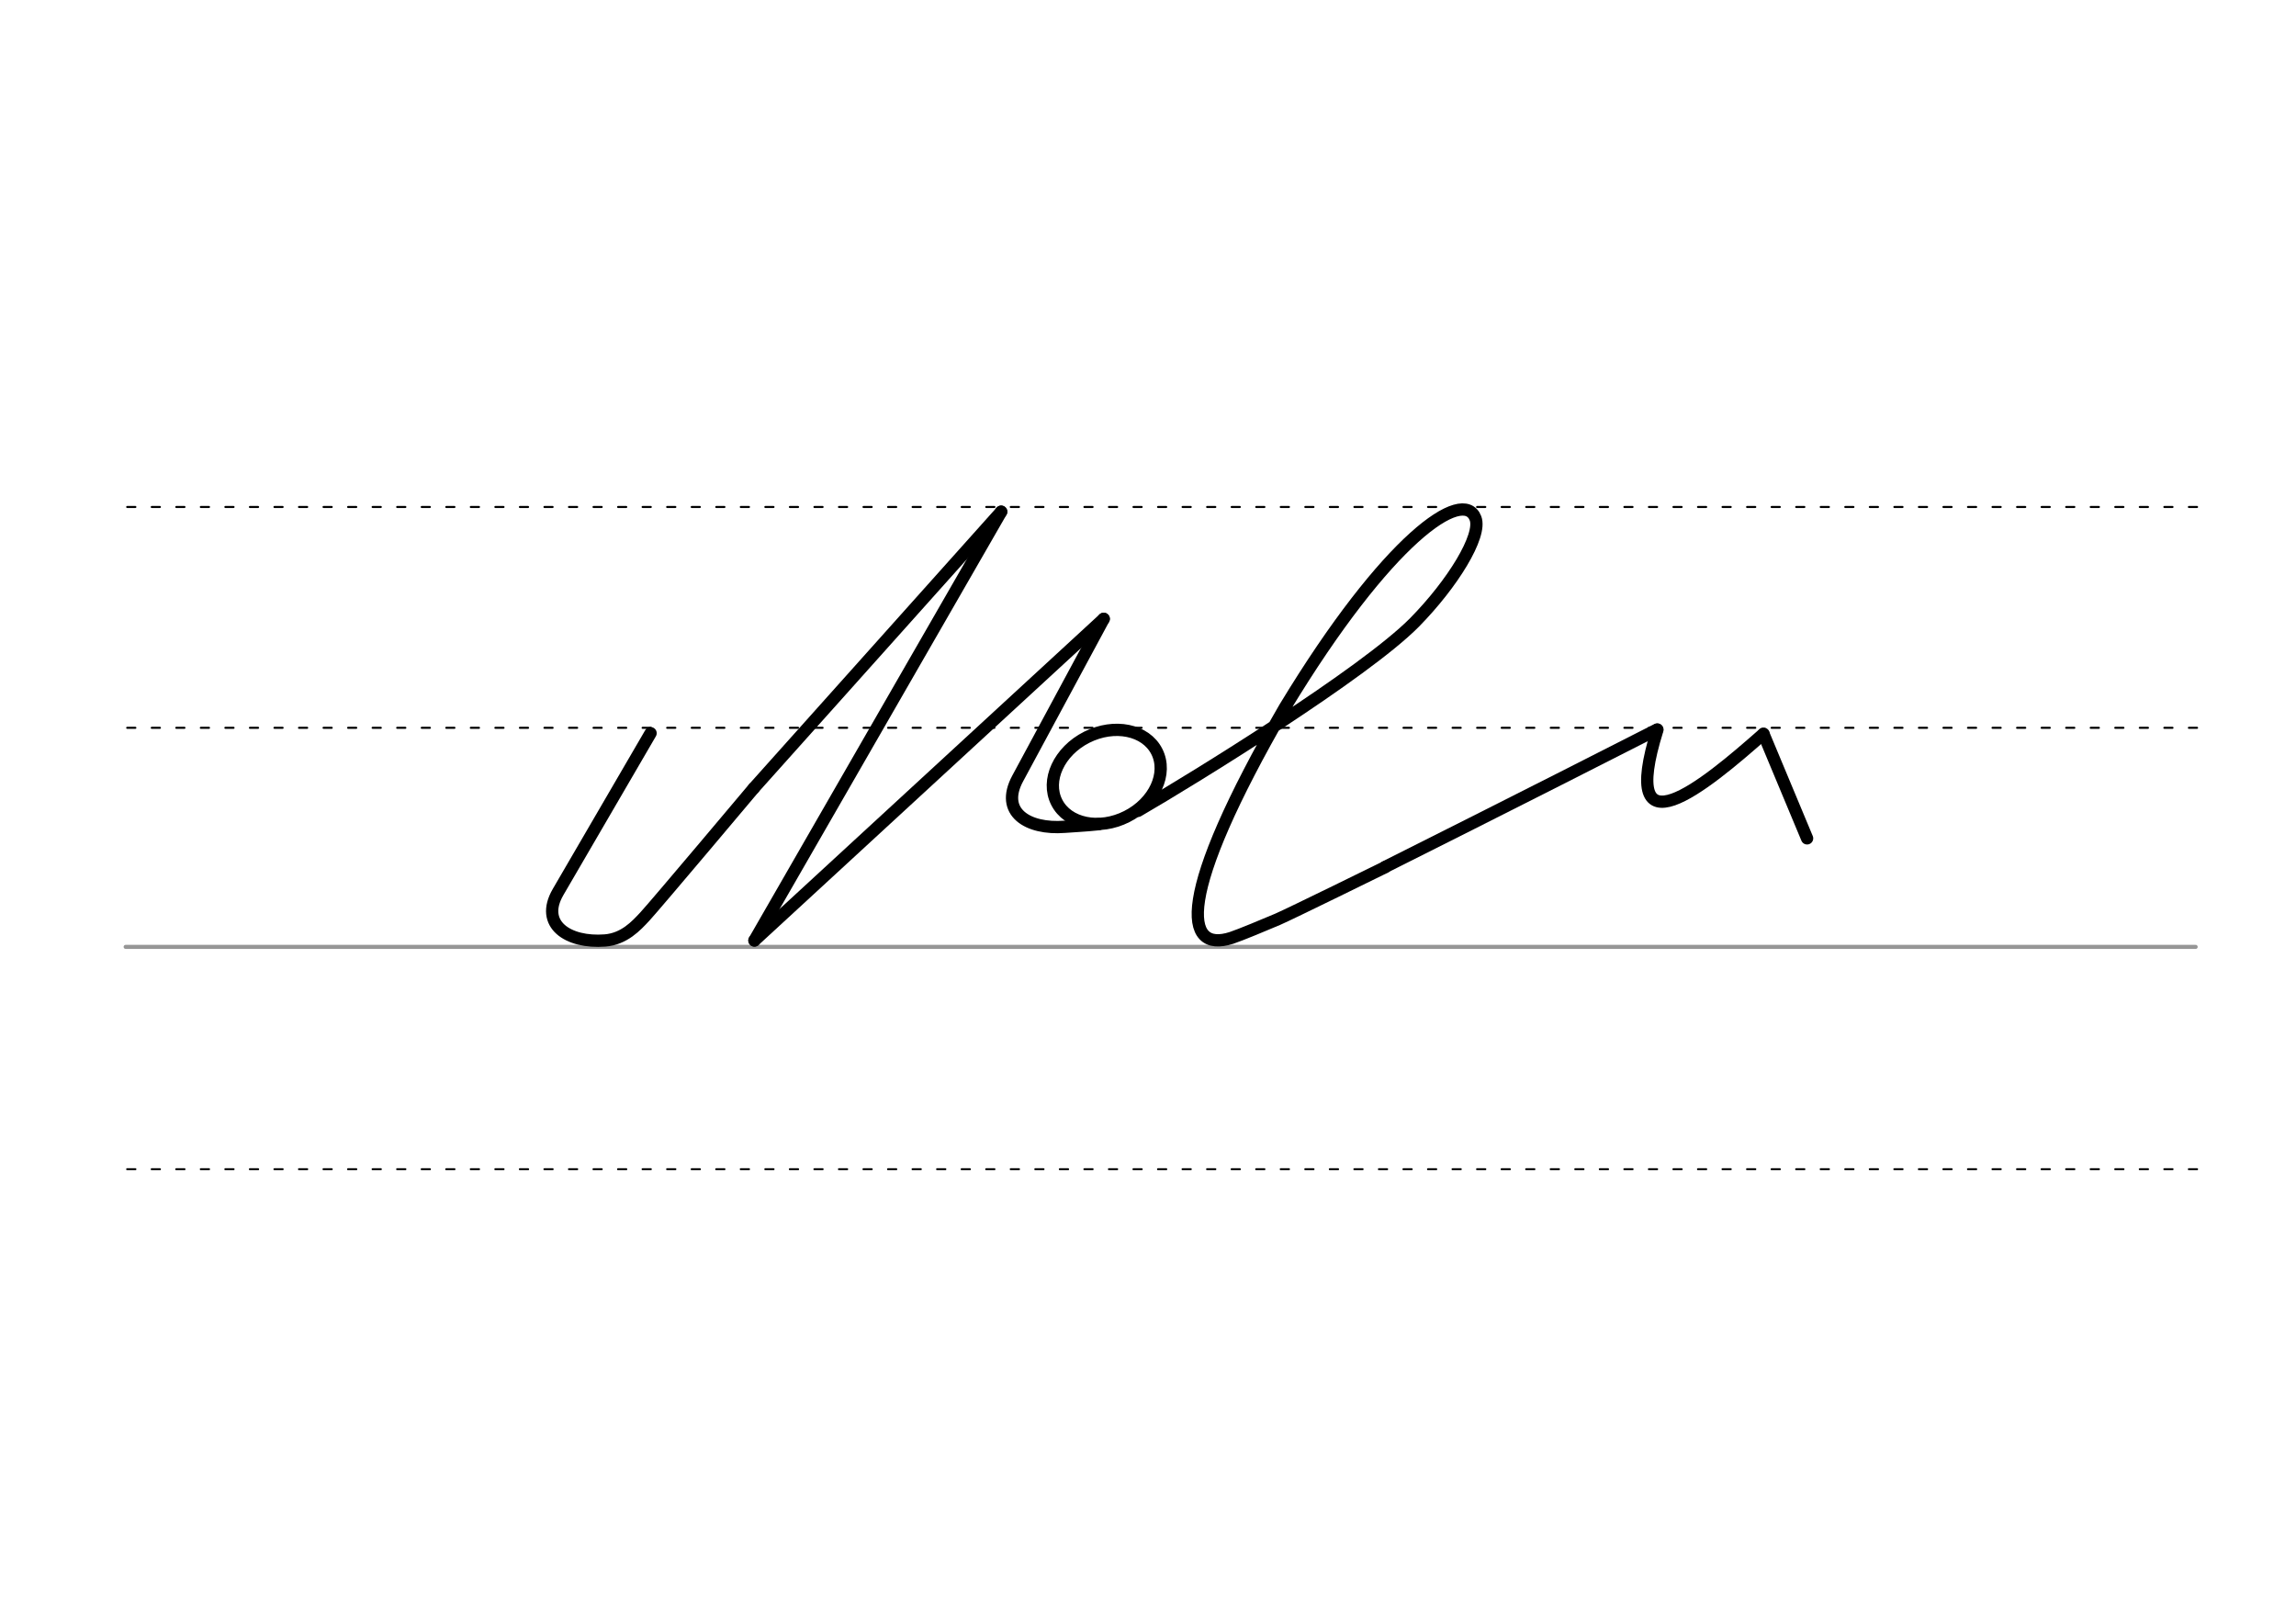 <svg height="210mm" viewBox="0 0 1052.4 744.1" width="297mm" xmlns="http://www.w3.org/2000/svg">
 <g fill="none" stroke-linecap="round">
  <g transform="translate(0 -308.268)">
   <path d="m57.6 742.2h948.8" stroke="#969696" stroke-width="1.875"/>
   <g stroke="#000" stroke-dasharray="3.75 7.5" stroke-miterlimit="2" stroke-width=".938">
    <path d="m58.3 844.1h948.8"/>
    <path d="m58.3 641.8h948.8"/>
    <path d="m58.3 540.6h948.8"/>
   </g>
  </g>
  <g stroke-width="5.625">
   <g stroke="#000">
    <path d="m298.2 336-42.4 72.8c-8.6 14.8 4.6 23.5 21.5 22.2 8.8-.7 14.3-6.7 18.3-11 5-5.4 49.9-58.8 49.9-58.8" stroke-linejoin="round"/>
    <path d="m345.5 361.2 113.4-126.7" stroke-linejoin="round"/>
    <path d="m458.9 234.5-113.1 196.5"/>
   </g>
   <g stroke-linejoin="round">
    <g stroke="#000">
     <path d="m345.8 431 160.1-147.4"/>
     <ellipse cx="292.218" cy="546.888" rx="25.729" ry="20.371" transform="matrix(.892 -.451 .451 .892 0 0)"/>
     <path d="m505.9 283.6-39.4 73.1c-8.4 15.5 4.6 23.5 21.5 22.2 3.4-.3 9.1-.5 15.6-1.2"/>
    </g>
    <path d="m634.9 397.3s63.9-32 124.7-63" stroke="#000003"/>
    <g stroke="#000">
     <path d="m521.6 371.6c26.2-15.2 103.8-63.1 126.8-86.4 17.4-17.7 31-39.7 27.9-47.7-5.5-14.4-40.2 8.9-87.4 86.8-50.2 86.7-46.5 112.7-24.4 105.5 3.7-1.2 16.2-6.4 21.1-8.5 5.4-2.3 49.3-23.9 49.3-23.9"/>
     <path d="m808.3 336.3c-27.3 24.1-66.9 56.8-48.6-1.9"/>
     <path d="m808.3 336.3 20 47.9"/>
    </g>
   </g>
  </g>
 </g>
</svg>
